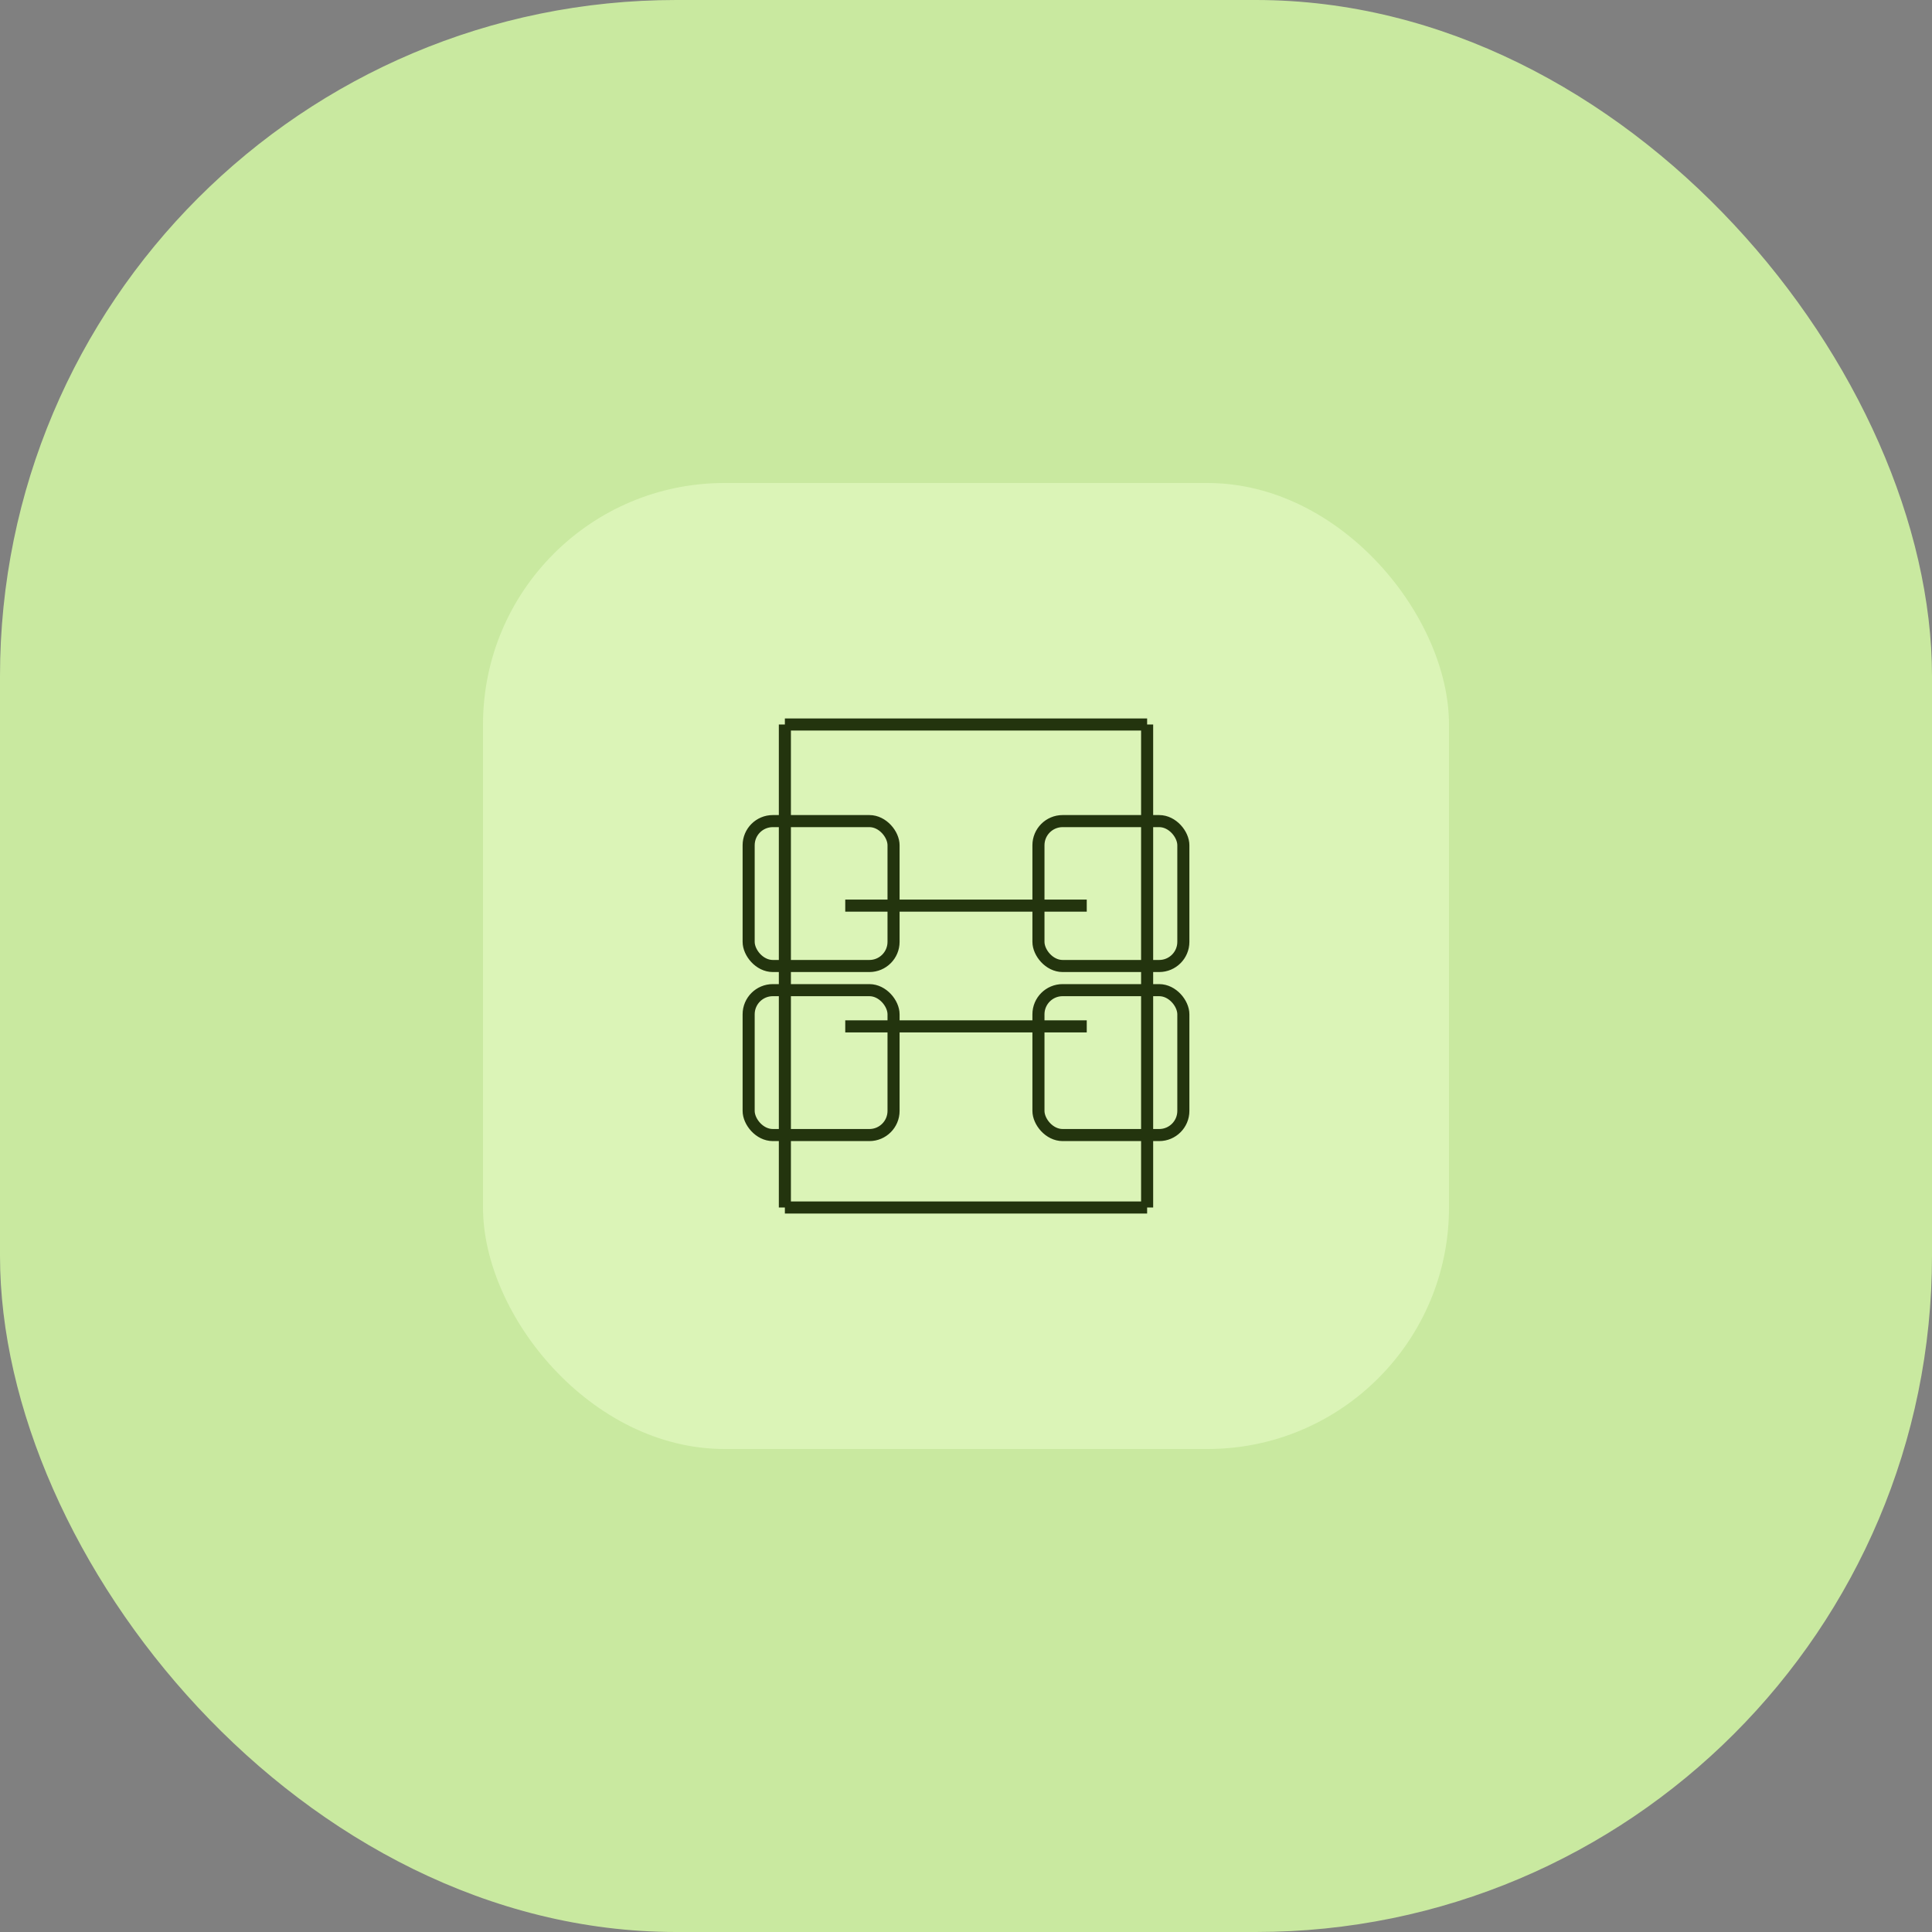 <?xml version="1.0" encoding="UTF-8" standalone="no"?>
<svg width="160" height="160" viewBox="0 0 160 160" fill="none" xmlns="http://www.w3.org/2000/svg">
  <rect x="0" y="0" width="160" height="160" fill="#808080" stroke="none"/>
  <!-- Rounded square background -->
  <rect 
    x="0" 
    y="0" 
    width="160" 
    height="160" 
    rx="56" 
    fill="#C9E9A0" 
  />
  <!-- Inner lighter area -->
  <rect 
    x="40" 
    y="40" 
    width="80" 
    height="80" 
    rx="20" 
    fill="#DBF4B7" 
  />
  <!-- Stylized document/capsule icon -->
  <path 
    d="M65 60H95M65 100H95M65 60V100M95 60V100"
    stroke="#23340E" 
    strokeWidth="6" 
    strokeLinecap="round" 
    strokeLinejoin="round" 
  />
  <path 
    d="M70 75H90M70 85H90" 
    stroke="#23340E" 
    strokeWidth="6" 
    strokeLinecap="round" 
    strokeLinejoin="round" 
  />
  <rect 
    x="62" 
    y="68" 
    width="12" 
    height="12" 
    rx="2" 
    stroke="#23340E" 
    strokeWidth="4" 
    fill="none" 
  />
  <rect 
    x="86" 
    y="68" 
    width="12" 
    height="12" 
    rx="2" 
    stroke="#23340E" 
    strokeWidth="4" 
    fill="none" 
  />
  <rect 
    x="62" 
    y="82" 
    width="12" 
    height="12" 
    rx="2" 
    stroke="#23340E" 
    strokeWidth="4" 
    fill="none" 
  />
  <rect 
    x="86" 
    y="82" 
    width="12" 
    height="12" 
    rx="2" 
    stroke="#23340E" 
    strokeWidth="4" 
    fill="none" 
  />
</svg>